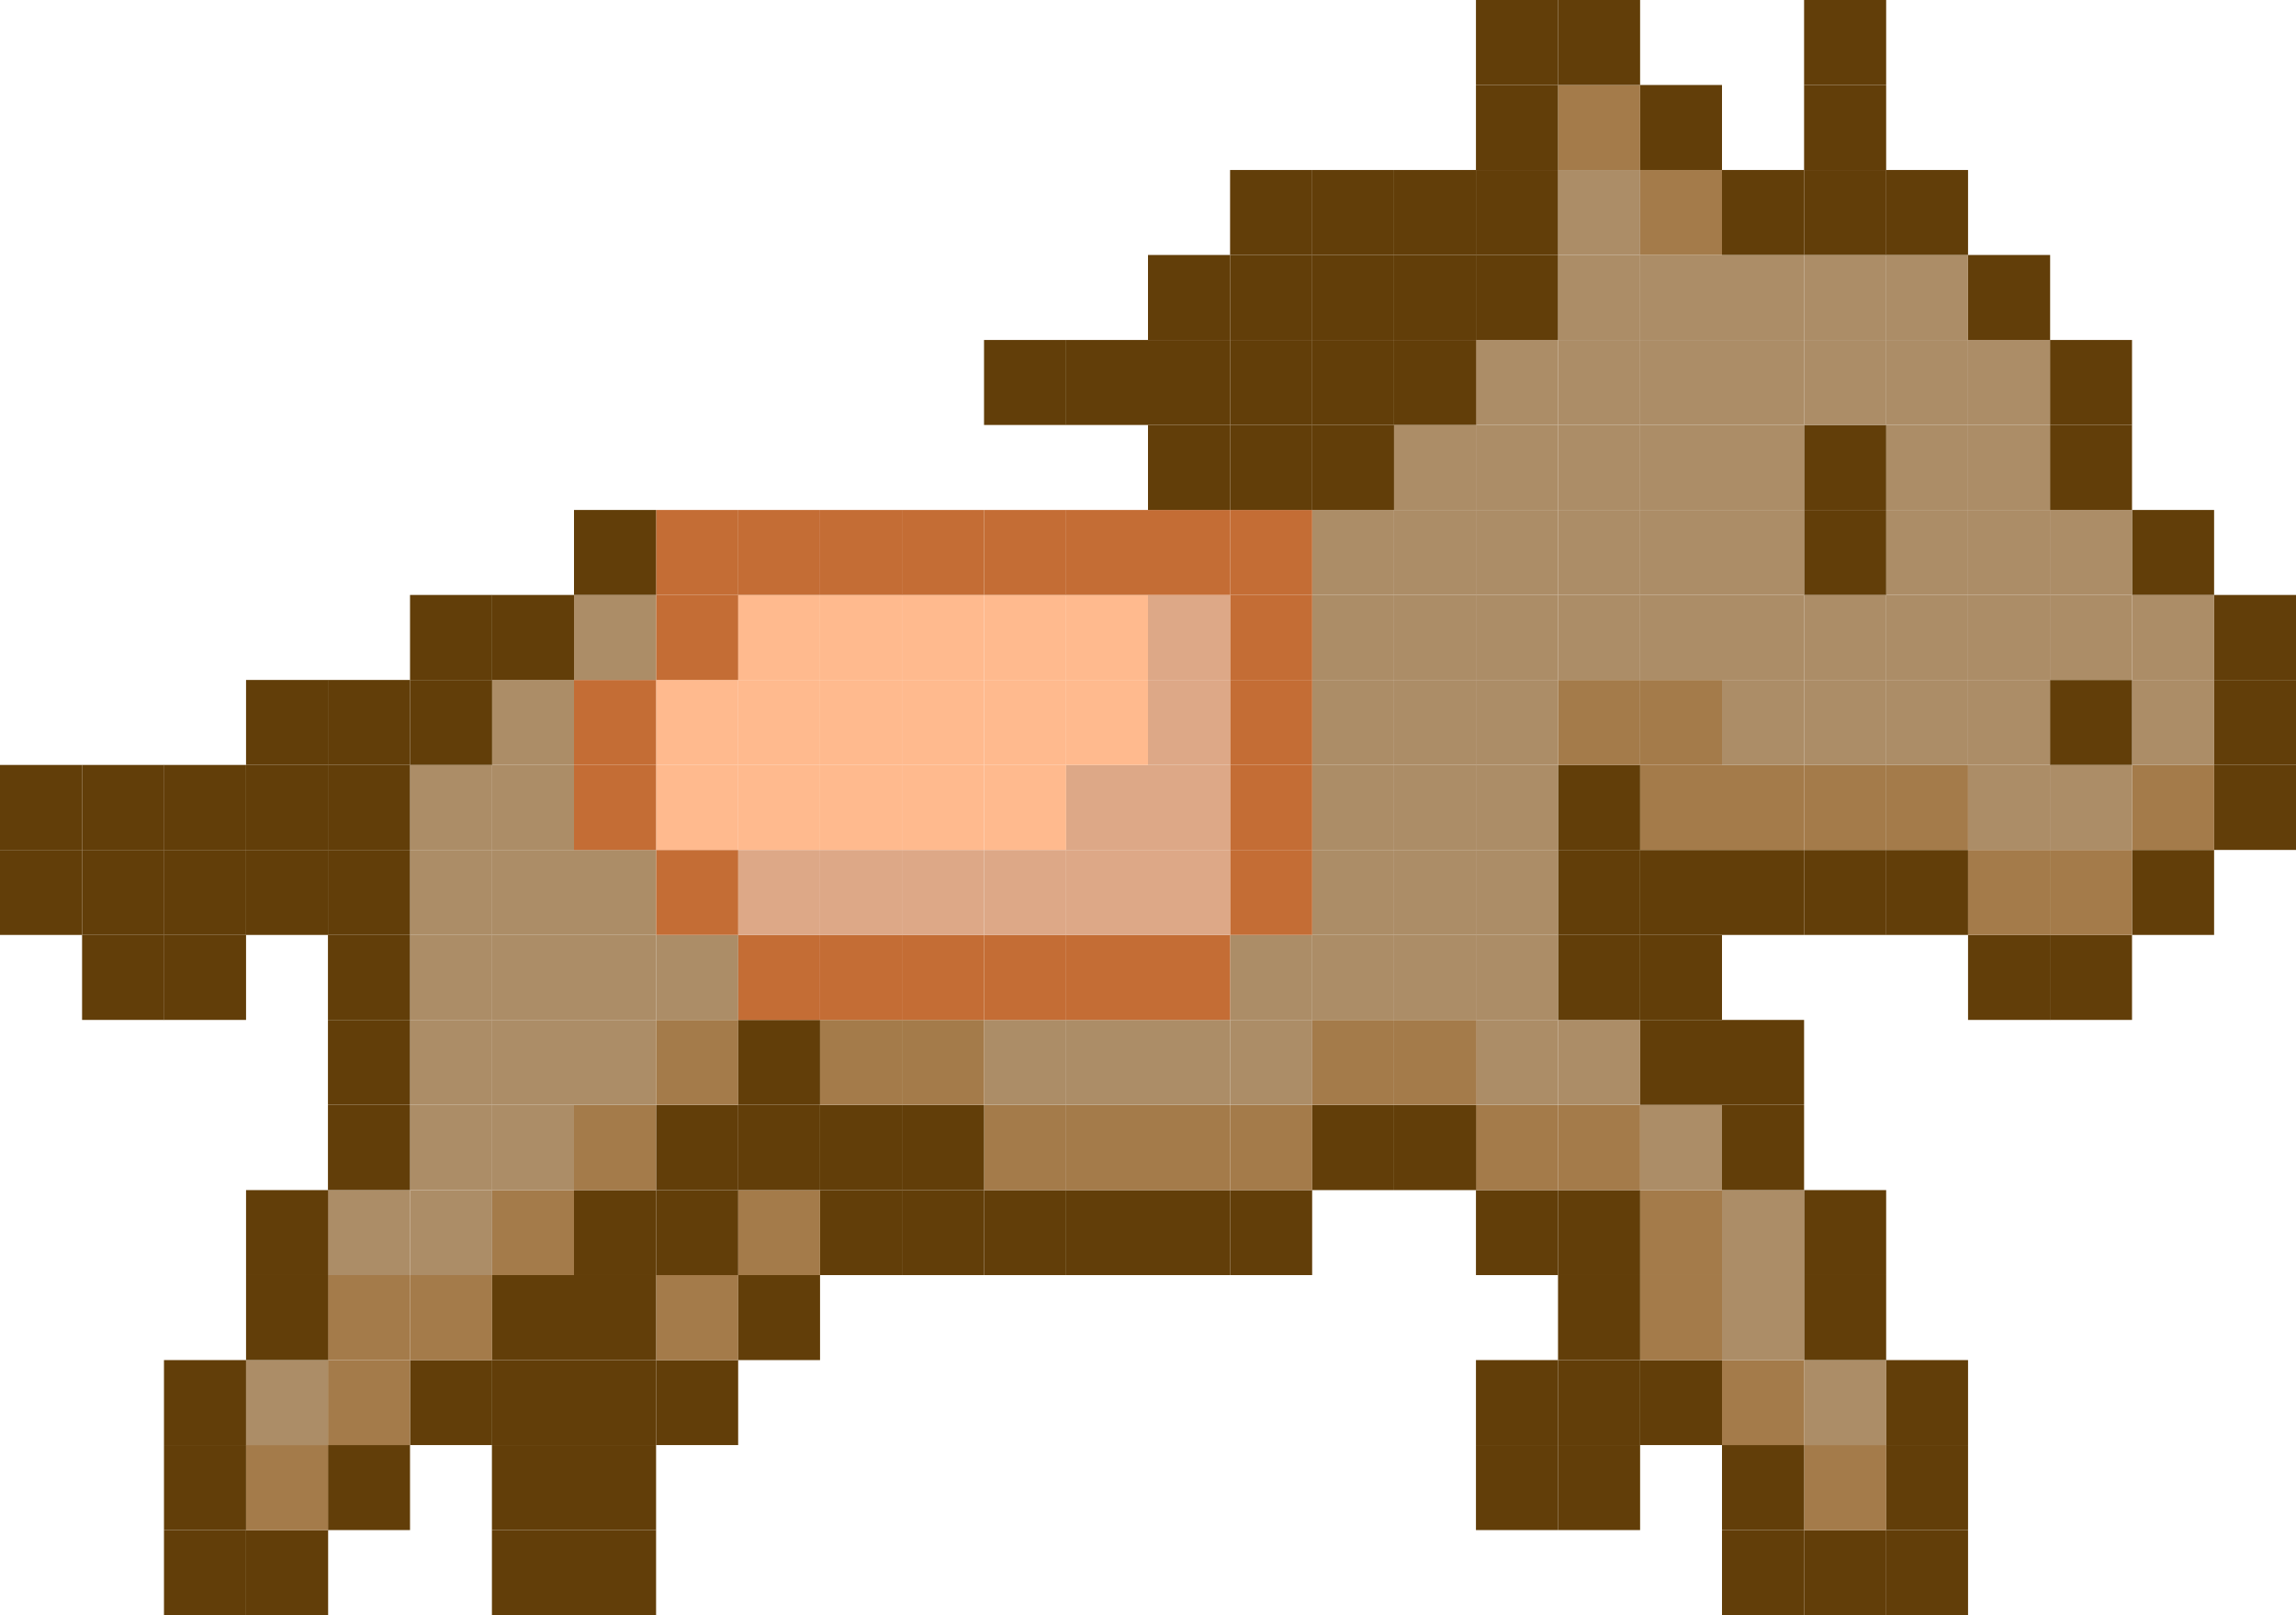 <?xml version="1.0" encoding="UTF-8"?>
<svg id="_レイヤー_2" data-name="レイヤー 2" xmlns="http://www.w3.org/2000/svg" viewBox="0 0 127 89.31">
  <defs>
    <style>
      .cls-1 {
        fill: #ffba8e;
      }

      .cls-2 {
        fill: #623e09;
      }

      .cls-3 {
        fill: #ac8d67;
      }

      .cls-4 {
        fill: #a47b4a;
      }

      .cls-5 {
        fill: #dda887;
      }

      .cls-6 {
        fill: #c46d35;
      }
    </style>
  </defs>
  <g id="_レイヤー_1-2" data-name="レイヤー 1">
    <g>
      <rect class="cls-2" x="104.32" y="84.61" width="4.54" height="4.7"/>
      <rect class="cls-2" x="99.79" y="84.61" width="4.54" height="4.7"/>
      <rect class="cls-2" x="95.25" y="84.61" width="4.54" height="4.7"/>
      <rect class="cls-2" x="31.75" y="84.61" width="4.54" height="4.7"/>
      <rect class="cls-2" x="27.21" y="84.61" width="4.54" height="4.7"/>
      <rect class="cls-2" x="13.61" y="84.61" width="4.54" height="4.7"/>
      <rect class="cls-2" x="9.07" y="84.61" width="4.54" height="4.7"/>
      <rect class="cls-2" x="104.32" y="79.91" width="4.54" height="4.7"/>
      <rect class="cls-4" x="99.79" y="79.91" width="4.54" height="4.7"/>
      <rect class="cls-2" x="95.25" y="79.91" width="4.54" height="4.7"/>
      <rect class="cls-2" x="86.18" y="79.91" width="4.54" height="4.7"/>
      <rect class="cls-2" x="81.64" y="79.91" width="4.54" height="4.7"/>
      <rect class="cls-2" x="31.75" y="79.91" width="4.54" height="4.7"/>
      <rect class="cls-2" x="27.21" y="79.91" width="4.54" height="4.7"/>
      <rect class="cls-2" x="18.14" y="79.91" width="4.54" height="4.7"/>
      <rect class="cls-4" x="13.61" y="79.91" width="4.54" height="4.7"/>
      <rect class="cls-2" x="9.07" y="79.91" width="4.54" height="4.7"/>
      <rect class="cls-2" x="104.32" y="75.21" width="4.54" height="4.7"/>
      <rect class="cls-3" x="99.79" y="75.21" width="4.54" height="4.7"/>
      <rect class="cls-4" x="95.25" y="75.21" width="4.54" height="4.7"/>
      <rect class="cls-2" x="90.71" y="75.21" width="4.54" height="4.7"/>
      <rect class="cls-2" x="86.18" y="75.21" width="4.54" height="4.7"/>
      <rect class="cls-2" x="81.64" y="75.21" width="4.54" height="4.7"/>
      <rect class="cls-2" x="36.29" y="75.21" width="4.54" height="4.7"/>
      <rect class="cls-2" x="31.75" y="75.21" width="4.54" height="4.7"/>
      <rect class="cls-2" x="27.21" y="75.21" width="4.54" height="4.7"/>
      <rect class="cls-2" x="22.68" y="75.21" width="4.54" height="4.7"/>
      <rect class="cls-4" x="18.14" y="75.21" width="4.54" height="4.7"/>
      <rect class="cls-3" x="13.61" y="75.21" width="4.54" height="4.7"/>
      <rect class="cls-2" x="9.07" y="75.21" width="4.54" height="4.7"/>
      <rect class="cls-2" x="99.79" y="70.51" width="4.54" height="4.7"/>
      <rect class="cls-3" x="95.25" y="70.51" width="4.54" height="4.7"/>
      <rect class="cls-4" x="90.71" y="70.51" width="4.54" height="4.7"/>
      <rect class="cls-2" x="86.18" y="70.51" width="4.54" height="4.7"/>
      <rect class="cls-2" x="40.82" y="70.51" width="4.54" height="4.7"/>
      <rect class="cls-4" x="36.29" y="70.51" width="4.54" height="4.7"/>
      <rect class="cls-2" x="31.75" y="70.51" width="4.54" height="4.7"/>
      <rect class="cls-2" x="27.21" y="70.51" width="4.54" height="4.7"/>
      <rect class="cls-4" x="22.68" y="70.51" width="4.54" height="4.7"/>
      <rect class="cls-4" x="18.14" y="70.51" width="4.54" height="4.7"/>
      <rect class="cls-2" x="13.61" y="70.51" width="4.54" height="4.7"/>
      <rect class="cls-2" x="99.79" y="65.81" width="4.54" height="4.7"/>
      <rect class="cls-3" x="95.25" y="65.81" width="4.54" height="4.7"/>
      <rect class="cls-4" x="90.71" y="65.81" width="4.54" height="4.7"/>
      <rect class="cls-2" x="86.18" y="65.81" width="4.54" height="4.7"/>
      <rect class="cls-2" x="81.64" y="65.81" width="4.54" height="4.7"/>
      <rect class="cls-2" x="68.04" y="65.81" width="4.54" height="4.7"/>
      <rect class="cls-2" x="63.5" y="65.81" width="4.54" height="4.7"/>
      <rect class="cls-2" x="58.96" y="65.81" width="4.54" height="4.7"/>
      <rect class="cls-2" x="54.43" y="65.81" width="4.54" height="4.7"/>
      <rect class="cls-2" x="49.89" y="65.81" width="4.54" height="4.7"/>
      <rect class="cls-2" x="45.36" y="65.81" width="4.54" height="4.7"/>
      <rect class="cls-4" x="40.82" y="65.81" width="4.54" height="4.7"/>
      <rect class="cls-2" x="36.29" y="65.81" width="4.54" height="4.7"/>
      <rect class="cls-2" x="31.75" y="65.81" width="4.54" height="4.7"/>
      <rect class="cls-4" x="27.21" y="65.81" width="4.54" height="4.7"/>
      <rect class="cls-3" x="22.68" y="65.81" width="4.54" height="4.7"/>
      <rect class="cls-3" x="18.14" y="65.81" width="4.54" height="4.7"/>
      <rect class="cls-2" x="13.61" y="65.81" width="4.54" height="4.7"/>
      <rect class="cls-2" x="95.25" y="61.11" width="4.54" height="4.7"/>
      <rect class="cls-3" x="90.71" y="61.11" width="4.54" height="4.7"/>
      <rect class="cls-4" x="86.18" y="61.11" width="4.54" height="4.7"/>
      <rect class="cls-4" x="81.64" y="61.11" width="4.54" height="4.7"/>
      <rect class="cls-2" x="77.11" y="61.11" width="4.54" height="4.7"/>
      <rect class="cls-2" x="72.57" y="61.11" width="4.54" height="4.7"/>
      <rect class="cls-4" x="68.04" y="61.11" width="4.54" height="4.7"/>
      <rect class="cls-4" x="63.5" y="61.11" width="4.54" height="4.7"/>
      <rect class="cls-4" x="58.96" y="61.11" width="4.54" height="4.7"/>
      <rect class="cls-4" x="54.43" y="61.11" width="4.54" height="4.7"/>
      <rect class="cls-2" x="49.89" y="61.11" width="4.54" height="4.7"/>
      <rect class="cls-2" x="45.36" y="61.11" width="4.54" height="4.7"/>
      <rect class="cls-2" x="40.82" y="61.11" width="4.54" height="4.7"/>
      <rect class="cls-2" x="36.29" y="61.11" width="4.54" height="4.7"/>
      <rect class="cls-4" x="31.75" y="61.11" width="4.54" height="4.7"/>
      <rect class="cls-3" x="27.21" y="61.11" width="4.54" height="4.7"/>
      <rect class="cls-3" x="22.68" y="61.11" width="4.54" height="4.7"/>
      <rect class="cls-2" x="18.14" y="61.11" width="4.54" height="4.7"/>
      <rect class="cls-2" x="95.25" y="56.4" width="4.54" height="4.7"/>
      <rect class="cls-2" x="90.71" y="56.4" width="4.54" height="4.7"/>
      <rect class="cls-3" x="86.18" y="56.4" width="4.54" height="4.7"/>
      <rect class="cls-3" x="81.64" y="56.4" width="4.54" height="4.7"/>
      <rect class="cls-4" x="77.11" y="56.4" width="4.54" height="4.7"/>
      <rect class="cls-4" x="72.57" y="56.4" width="4.54" height="4.7"/>
      <rect class="cls-3" x="68.04" y="56.4" width="4.54" height="4.7"/>
      <rect class="cls-3" x="63.5" y="56.4" width="4.54" height="4.7"/>
      <rect class="cls-3" x="58.96" y="56.4" width="4.54" height="4.7"/>
      <rect class="cls-3" x="54.43" y="56.4" width="4.54" height="4.7"/>
      <rect class="cls-4" x="49.89" y="56.4" width="4.54" height="4.7"/>
      <rect class="cls-4" x="45.36" y="56.4" width="4.54" height="4.7"/>
      <rect class="cls-2" x="40.82" y="56.4" width="4.54" height="4.7"/>
      <rect class="cls-4" x="36.29" y="56.4" width="4.54" height="4.7"/>
      <rect class="cls-3" x="31.75" y="56.4" width="4.54" height="4.7"/>
      <rect class="cls-3" x="27.21" y="56.4" width="4.54" height="4.7"/>
      <rect class="cls-3" x="22.68" y="56.4" width="4.54" height="4.7"/>
      <rect class="cls-2" x="18.14" y="56.4" width="4.54" height="4.7"/>
      <rect class="cls-2" x="113.39" y="51.7" width="4.54" height="4.7"/>
      <rect class="cls-2" x="108.86" y="51.7" width="4.54" height="4.7"/>
      <rect class="cls-2" x="90.71" y="51.7" width="4.54" height="4.7"/>
      <rect class="cls-2" x="86.18" y="51.7" width="4.54" height="4.7"/>
      <rect class="cls-3" x="81.64" y="51.7" width="4.54" height="4.7"/>
      <rect class="cls-3" x="77.11" y="51.7" width="4.54" height="4.7"/>
      <rect class="cls-3" x="72.57" y="51.7" width="4.54" height="4.7"/>
      <rect class="cls-3" x="68.04" y="51.7" width="4.54" height="4.7"/>
      <rect class="cls-6" x="63.5" y="51.7" width="4.54" height="4.7"/>
      <rect class="cls-6" x="58.96" y="51.7" width="4.54" height="4.7"/>
      <rect class="cls-6" x="54.43" y="51.7" width="4.54" height="4.7"/>
      <rect class="cls-6" x="49.89" y="51.7" width="4.54" height="4.7"/>
      <rect class="cls-6" x="45.36" y="51.7" width="4.54" height="4.7"/>
      <rect class="cls-6" x="40.82" y="51.7" width="4.54" height="4.7"/>
      <rect class="cls-3" x="36.29" y="51.7" width="4.54" height="4.7"/>
      <rect class="cls-3" x="31.75" y="51.7" width="4.54" height="4.7"/>
      <rect class="cls-3" x="27.21" y="51.7" width="4.54" height="4.7"/>
      <rect class="cls-3" x="22.68" y="51.7" width="4.54" height="4.7"/>
      <rect class="cls-2" x="18.14" y="51.7" width="4.54" height="4.7"/>
      <rect class="cls-2" x="9.07" y="51.7" width="4.54" height="4.7"/>
      <rect class="cls-2" x="4.54" y="51.7" width="4.54" height="4.7"/>
      <rect class="cls-2" x="117.93" y="47" width="4.54" height="4.7"/>
      <rect class="cls-4" x="113.39" y="47" width="4.54" height="4.7"/>
      <rect class="cls-4" x="108.86" y="47" width="4.54" height="4.7"/>
      <rect class="cls-2" x="104.32" y="47" width="4.54" height="4.7"/>
      <rect class="cls-2" x="99.79" y="47" width="4.54" height="4.7"/>
      <rect class="cls-2" x="95.25" y="47" width="4.54" height="4.7"/>
      <rect class="cls-2" x="90.71" y="47" width="4.54" height="4.7"/>
      <rect class="cls-2" x="86.18" y="47" width="4.54" height="4.7"/>
      <rect class="cls-3" x="81.64" y="47" width="4.54" height="4.7"/>
      <rect class="cls-3" x="77.11" y="47" width="4.54" height="4.7"/>
      <rect class="cls-3" x="72.57" y="47" width="4.54" height="4.7"/>
      <rect class="cls-6" x="68.04" y="47" width="4.54" height="4.7"/>
      <rect class="cls-5" x="63.5" y="47" width="4.54" height="4.7"/>
      <rect class="cls-5" x="58.96" y="47" width="4.54" height="4.7"/>
      <rect class="cls-5" x="54.43" y="47" width="4.54" height="4.7"/>
      <rect class="cls-5" x="49.89" y="47" width="4.54" height="4.7"/>
      <rect class="cls-5" x="45.36" y="47" width="4.54" height="4.7"/>
      <rect class="cls-5" x="40.82" y="47" width="4.54" height="4.7"/>
      <rect class="cls-6" x="36.29" y="47" width="4.54" height="4.7"/>
      <rect class="cls-3" x="31.75" y="47" width="4.54" height="4.7"/>
      <rect class="cls-3" x="27.21" y="47" width="4.54" height="4.7"/>
      <rect class="cls-3" x="22.68" y="47" width="4.54" height="4.7"/>
      <rect class="cls-2" x="18.14" y="47" width="4.54" height="4.7"/>
      <rect class="cls-2" x="13.61" y="47" width="4.54" height="4.7"/>
      <rect class="cls-2" x="9.07" y="47" width="4.54" height="4.7"/>
      <rect class="cls-2" x="4.54" y="47" width="4.54" height="4.7"/>
      <rect class="cls-2" y="47" width="4.54" height="4.7"/>
      <rect class="cls-2" x="122.46" y="42.3" width="4.54" height="4.7"/>
      <rect class="cls-4" x="117.93" y="42.3" width="4.54" height="4.7"/>
      <rect class="cls-3" x="113.39" y="42.3" width="4.54" height="4.7"/>
      <rect class="cls-3" x="108.86" y="42.3" width="4.54" height="4.7"/>
      <rect class="cls-4" x="104.32" y="42.3" width="4.54" height="4.7"/>
      <rect class="cls-4" x="99.79" y="42.3" width="4.54" height="4.7"/>
      <rect class="cls-4" x="95.25" y="42.3" width="4.54" height="4.7"/>
      <rect class="cls-4" x="90.71" y="42.3" width="4.54" height="4.7"/>
      <rect class="cls-2" x="86.18" y="42.3" width="4.54" height="4.7"/>
      <rect class="cls-3" x="81.64" y="42.3" width="4.54" height="4.7"/>
      <rect class="cls-3" x="77.11" y="42.3" width="4.54" height="4.7"/>
      <rect class="cls-3" x="72.57" y="42.3" width="4.54" height="4.7"/>
      <rect class="cls-6" x="68.04" y="42.3" width="4.54" height="4.7"/>
      <rect class="cls-5" x="63.5" y="42.3" width="4.54" height="4.7"/>
      <rect class="cls-5" x="58.96" y="42.3" width="4.54" height="4.7"/>
      <rect class="cls-1" x="54.43" y="42.3" width="4.54" height="4.7"/>
      <rect class="cls-1" x="49.89" y="42.3" width="4.54" height="4.7"/>
      <rect class="cls-1" x="45.36" y="42.3" width="4.54" height="4.7"/>
      <rect class="cls-1" x="40.82" y="42.3" width="4.54" height="4.7"/>
      <rect class="cls-1" x="36.29" y="42.3" width="4.54" height="4.7"/>
      <rect class="cls-6" x="31.75" y="42.3" width="4.54" height="4.7"/>
      <rect class="cls-3" x="27.21" y="42.3" width="4.54" height="4.7"/>
      <rect class="cls-3" x="22.68" y="42.3" width="4.54" height="4.7"/>
      <rect class="cls-2" x="18.14" y="42.3" width="4.54" height="4.7"/>
      <rect class="cls-2" x="13.61" y="42.3" width="4.54" height="4.7"/>
      <rect class="cls-2" x="9.07" y="42.3" width="4.54" height="4.7"/>
      <rect class="cls-2" x="4.54" y="42.3" width="4.54" height="4.7"/>
      <rect class="cls-2" y="42.3" width="4.54" height="4.7"/>
      <rect class="cls-2" x="122.46" y="37.6" width="4.54" height="4.7"/>
      <rect class="cls-3" x="117.93" y="37.6" width="4.54" height="4.7"/>
      <rect class="cls-2" x="113.39" y="37.6" width="4.54" height="4.7"/>
      <rect class="cls-3" x="108.86" y="37.6" width="4.54" height="4.7"/>
      <rect class="cls-3" x="104.32" y="37.6" width="4.54" height="4.7"/>
      <rect class="cls-3" x="99.79" y="37.6" width="4.54" height="4.7"/>
      <rect class="cls-3" x="95.25" y="37.6" width="4.54" height="4.7"/>
      <rect class="cls-4" x="90.71" y="37.6" width="4.54" height="4.7"/>
      <rect class="cls-4" x="86.18" y="37.6" width="4.54" height="4.7"/>
      <rect class="cls-3" x="81.64" y="37.6" width="4.54" height="4.7"/>
      <rect class="cls-3" x="77.11" y="37.6" width="4.54" height="4.7"/>
      <rect class="cls-3" x="72.57" y="37.6" width="4.54" height="4.7"/>
      <rect class="cls-6" x="68.04" y="37.6" width="4.54" height="4.7"/>
      <rect class="cls-5" x="63.5" y="37.6" width="4.54" height="4.7"/>
      <rect class="cls-1" x="58.96" y="37.6" width="4.54" height="4.7"/>
      <rect class="cls-1" x="54.43" y="37.6" width="4.54" height="4.7"/>
      <rect class="cls-1" x="49.89" y="37.6" width="4.54" height="4.7"/>
      <rect class="cls-1" x="45.36" y="37.6" width="4.54" height="4.7"/>
      <rect class="cls-1" x="40.82" y="37.6" width="4.54" height="4.7"/>
      <rect class="cls-1" x="36.29" y="37.6" width="4.54" height="4.7"/>
      <rect class="cls-6" x="31.75" y="37.6" width="4.54" height="4.7"/>
      <rect class="cls-3" x="27.21" y="37.6" width="4.54" height="4.7"/>
      <rect class="cls-2" x="22.68" y="37.6" width="4.54" height="4.7"/>
      <rect class="cls-2" x="18.14" y="37.6" width="4.54" height="4.7"/>
      <rect class="cls-2" x="13.61" y="37.6" width="4.54" height="4.7"/>
      <rect class="cls-2" x="122.46" y="32.9" width="4.54" height="4.7"/>
      <rect class="cls-3" x="117.93" y="32.9" width="4.54" height="4.7"/>
      <rect class="cls-3" x="113.39" y="32.9" width="4.54" height="4.7"/>
      <rect class="cls-3" x="108.86" y="32.9" width="4.54" height="4.7"/>
      <rect class="cls-3" x="104.32" y="32.9" width="4.54" height="4.7"/>
      <rect class="cls-3" x="99.79" y="32.9" width="4.54" height="4.7"/>
      <rect class="cls-3" x="95.25" y="32.9" width="4.54" height="4.7"/>
      <rect class="cls-3" x="90.71" y="32.9" width="4.54" height="4.7"/>
      <rect class="cls-3" x="86.18" y="32.9" width="4.54" height="4.7"/>
      <rect class="cls-3" x="81.64" y="32.9" width="4.54" height="4.7"/>
      <rect class="cls-3" x="77.11" y="32.9" width="4.54" height="4.7"/>
      <rect class="cls-3" x="72.57" y="32.9" width="4.54" height="4.7"/>
      <rect class="cls-6" x="68.04" y="32.9" width="4.54" height="4.7"/>
      <rect class="cls-5" x="63.5" y="32.9" width="4.54" height="4.7"/>
      <rect class="cls-1" x="58.96" y="32.9" width="4.54" height="4.7"/>
      <rect class="cls-1" x="54.43" y="32.9" width="4.54" height="4.7"/>
      <rect class="cls-1" x="49.89" y="32.9" width="4.54" height="4.7"/>
      <rect class="cls-1" x="45.36" y="32.9" width="4.54" height="4.7"/>
      <rect class="cls-1" x="40.82" y="32.9" width="4.54" height="4.7"/>
      <rect class="cls-6" x="36.29" y="32.9" width="4.54" height="4.7"/>
      <rect class="cls-3" x="31.75" y="32.9" width="4.54" height="4.7"/>
      <rect class="cls-2" x="27.21" y="32.9" width="4.54" height="4.7"/>
      <rect class="cls-2" x="22.68" y="32.9" width="4.54" height="4.7"/>
      <rect class="cls-2" x="117.93" y="28.2" width="4.54" height="4.7"/>
      <rect class="cls-3" x="113.39" y="28.2" width="4.54" height="4.7"/>
      <rect class="cls-3" x="108.86" y="28.2" width="4.54" height="4.7"/>
      <rect class="cls-3" x="104.32" y="28.2" width="4.54" height="4.7"/>
      <rect class="cls-2" x="99.79" y="28.2" width="4.54" height="4.7"/>
      <rect class="cls-3" x="95.25" y="28.2" width="4.54" height="4.7"/>
      <rect class="cls-3" x="90.71" y="28.2" width="4.54" height="4.7"/>
      <rect class="cls-3" x="86.18" y="28.2" width="4.54" height="4.7"/>
      <rect class="cls-3" x="81.64" y="28.2" width="4.54" height="4.7"/>
      <rect class="cls-3" x="77.11" y="28.2" width="4.54" height="4.7"/>
      <rect class="cls-3" x="72.57" y="28.2" width="4.54" height="4.7"/>
      <rect class="cls-6" x="68.04" y="28.2" width="4.54" height="4.7"/>
      <rect class="cls-6" x="63.5" y="28.2" width="4.54" height="4.7"/>
      <rect class="cls-6" x="58.96" y="28.2" width="4.54" height="4.7"/>
      <rect class="cls-6" x="54.43" y="28.2" width="4.54" height="4.7"/>
      <rect class="cls-6" x="49.89" y="28.2" width="4.54" height="4.7"/>
      <rect class="cls-6" x="45.36" y="28.2" width="4.54" height="4.7"/>
      <rect class="cls-6" x="40.82" y="28.2" width="4.54" height="4.7"/>
      <rect class="cls-6" x="36.29" y="28.2" width="4.54" height="4.7"/>
      <rect class="cls-2" x="31.75" y="28.2" width="4.54" height="4.7"/>
      <rect class="cls-2" x="113.39" y="23.5" width="4.54" height="4.7"/>
      <rect class="cls-3" x="108.86" y="23.5" width="4.54" height="4.7"/>
      <rect class="cls-3" x="104.32" y="23.5" width="4.54" height="4.7"/>
      <rect class="cls-2" x="99.79" y="23.5" width="4.54" height="4.7"/>
      <rect class="cls-3" x="95.25" y="23.5" width="4.54" height="4.7"/>
      <rect class="cls-3" x="90.71" y="23.5" width="4.54" height="4.7"/>
      <rect class="cls-3" x="86.18" y="23.5" width="4.54" height="4.7"/>
      <rect class="cls-3" x="81.64" y="23.5" width="4.54" height="4.7"/>
      <rect class="cls-3" x="77.11" y="23.5" width="4.54" height="4.7"/>
      <rect class="cls-2" x="72.57" y="23.5" width="4.54" height="4.7"/>
      <rect class="cls-2" x="68.04" y="23.5" width="4.54" height="4.7"/>
      <rect class="cls-2" x="63.5" y="23.5" width="4.54" height="4.7"/>
      <rect class="cls-2" x="113.39" y="18.8" width="4.54" height="4.7"/>
      <rect class="cls-3" x="108.86" y="18.8" width="4.54" height="4.7"/>
      <rect class="cls-3" x="104.32" y="18.8" width="4.54" height="4.7"/>
      <rect class="cls-3" x="99.79" y="18.8" width="4.54" height="4.7"/>
      <rect class="cls-3" x="95.25" y="18.8" width="4.54" height="4.7"/>
      <rect class="cls-3" x="90.71" y="18.8" width="4.54" height="4.7"/>
      <rect class="cls-3" x="86.18" y="18.8" width="4.54" height="4.7"/>
      <rect class="cls-3" x="81.64" y="18.8" width="4.54" height="4.7"/>
      <rect class="cls-2" x="77.11" y="18.8" width="4.54" height="4.7"/>
      <rect class="cls-2" x="72.57" y="18.8" width="4.54" height="4.7"/>
      <rect class="cls-2" x="68.04" y="18.8" width="4.54" height="4.7"/>
      <rect class="cls-2" x="63.5" y="18.8" width="4.54" height="4.7"/>
      <rect class="cls-2" x="58.96" y="18.8" width="4.54" height="4.7"/>
      <rect class="cls-2" x="54.43" y="18.8" width="4.54" height="4.7"/>
      <rect class="cls-2" x="108.86" y="14.1" width="4.54" height="4.7"/>
      <rect class="cls-3" x="104.32" y="14.1" width="4.54" height="4.7"/>
      <rect class="cls-3" x="99.79" y="14.1" width="4.54" height="4.7"/>
      <rect class="cls-3" x="95.25" y="14.1" width="4.54" height="4.7"/>
      <rect class="cls-3" x="90.71" y="14.1" width="4.54" height="4.7"/>
      <rect class="cls-3" x="86.18" y="14.1" width="4.54" height="4.7"/>
      <rect class="cls-2" x="81.64" y="14.1" width="4.54" height="4.7"/>
      <rect class="cls-2" x="77.11" y="14.1" width="4.54" height="4.7"/>
      <rect class="cls-2" x="72.57" y="14.1" width="4.54" height="4.7"/>
      <rect class="cls-2" x="68.04" y="14.1" width="4.54" height="4.7"/>
      <rect class="cls-2" x="63.5" y="14.1" width="4.54" height="4.7"/>
      <rect class="cls-2" x="104.32" y="9.4" width="4.54" height="4.7"/>
      <rect class="cls-2" x="99.79" y="9.4" width="4.54" height="4.7"/>
      <rect class="cls-2" x="95.25" y="9.4" width="4.54" height="4.7"/>
      <rect class="cls-4" x="90.71" y="9.4" width="4.54" height="4.7"/>
      <rect class="cls-3" x="86.18" y="9.4" width="4.54" height="4.7"/>
      <rect class="cls-2" x="81.64" y="9.4" width="4.54" height="4.7"/>
      <rect class="cls-2" x="77.11" y="9.4" width="4.54" height="4.7"/>
      <rect class="cls-2" x="72.57" y="9.4" width="4.54" height="4.7"/>
      <rect class="cls-2" x="68.04" y="9.4" width="4.54" height="4.7"/>
      <rect class="cls-2" x="99.79" y="4.7" width="4.54" height="4.7"/>
      <rect class="cls-2" x="90.71" y="4.7" width="4.54" height="4.7"/>
      <rect class="cls-4" x="86.18" y="4.7" width="4.54" height="4.7"/>
      <rect class="cls-2" x="81.64" y="4.7" width="4.54" height="4.7"/>
      <rect class="cls-2" x="99.79" width="4.54" height="4.7"/>
      <rect class="cls-2" x="86.18" width="4.54" height="4.7"/>
      <rect class="cls-2" x="81.64" width="4.54" height="4.7"/>
    </g>
  </g>
</svg>